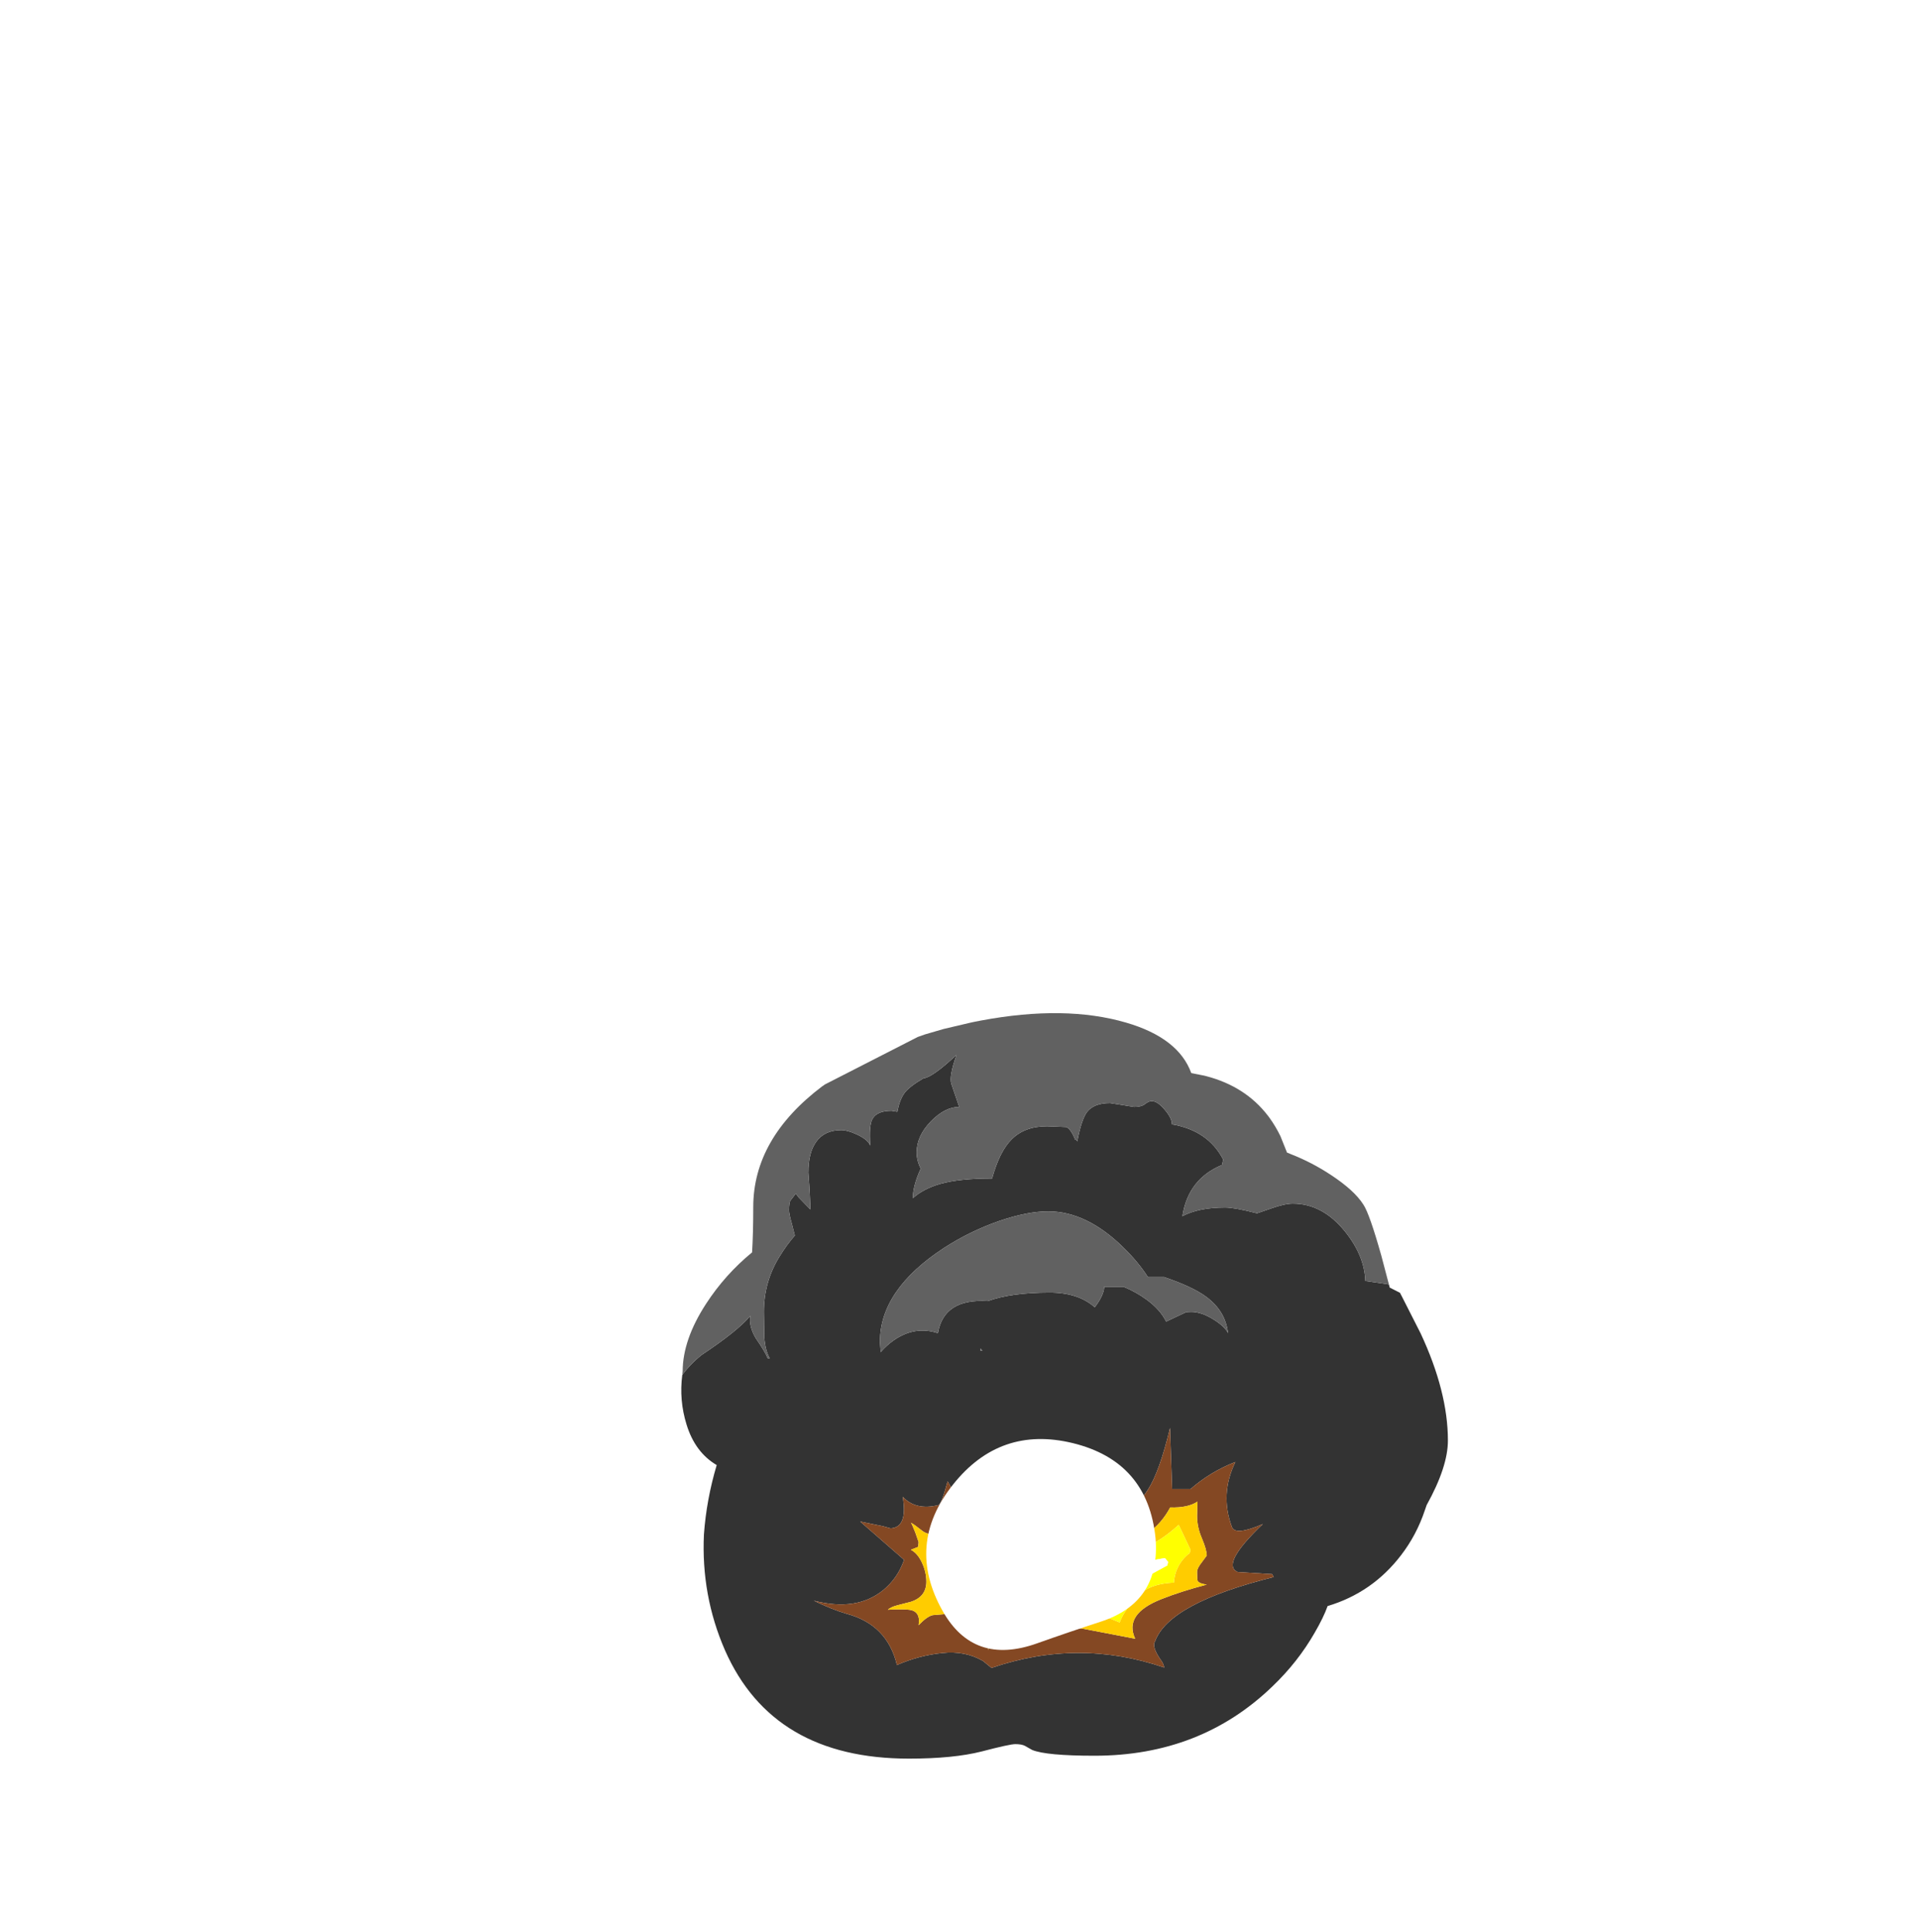 <?xml version="1.0" encoding="UTF-8" standalone="no"?>
<svg xmlns:ffdec="https://www.free-decompiler.com/flash" xmlns:xlink="http://www.w3.org/1999/xlink" ffdec:objectType="frame" height="499.45px" width="496.15px" xmlns="http://www.w3.org/2000/svg">
  <g transform="matrix(1.0, 0.0, 0.0, 1.0, 270.5, 376.7)">
    <use ffdec:characterId="149" height="192.75" transform="matrix(1.0, 0.0, 0.0, 1.0, -94.35, -114.75)" width="198.2" xlink:href="#shape0"/>
    <filter id="filter0">
      <feFlood flood-color="#ffff00" flood-opacity="1.0" result="filterResult0"/>
      <feComposite in="filterResult0" in2="SourceGraphic" operator="out" result="filterResult1"/>
      <feConvolveMatrix divisor="100.0" in="filterResult1" kernelMatrix="1 1 1 1 1 1 1 1 1 1 1 1 1 1 1 1 1 1 1 1 1 1 1 1 1 1 1 1 1 1 1 1 1 1 1 1 1 1 1 1 1 1 1 1 1 1 1 1 1 1 1 1 1 1 1 1 1 1 1 1 1 1 1 1 1 1 1 1 1 1 1 1 1 1 1 1 1 1 1 1 1 1 1 1 1 1 1 1 1 1 1 1 1 1 1 1 1 1 1 1" order="10 10" result="filterResult2"/>
      <feComposite in="filterResult2" in2="SourceGraphic" operator="in" result="filterResult3"/>
      <feComposite in="filterResult3" in2="SourceGraphic" operator="over" result="filterResult4"/>
      <feColorMatrix in="filterResult4" result="filterResult5" type="matrix" values="0 0 0 0 1.0,0 0 0 0 1.0,0 0 0 0 0.0,0 0 0 1 0"/>
      <feConvolveMatrix divisor="1089.0" in="filterResult5" kernelMatrix="1 1 1 1 1 1 1 1 1 1 1 1 1 1 1 1 1 1 1 1 1 1 1 1 1 1 1 1 1 1 1 1 1 1 1 1 1 1 1 1 1 1 1 1 1 1 1 1 1 1 1 1 1 1 1 1 1 1 1 1 1 1 1 1 1 1 1 1 1 1 1 1 1 1 1 1 1 1 1 1 1 1 1 1 1 1 1 1 1 1 1 1 1 1 1 1 1 1 1 1 1 1 1 1 1 1 1 1 1 1 1 1 1 1 1 1 1 1 1 1 1 1 1 1 1 1 1 1 1 1 1 1 1 1 1 1 1 1 1 1 1 1 1 1 1 1 1 1 1 1 1 1 1 1 1 1 1 1 1 1 1 1 1 1 1 1 1 1 1 1 1 1 1 1 1 1 1 1 1 1 1 1 1 1 1 1 1 1 1 1 1 1 1 1 1 1 1 1 1 1 1 1 1 1 1 1 1 1 1 1 1 1 1 1 1 1 1 1 1 1 1 1 1 1 1 1 1 1 1 1 1 1 1 1 1 1 1 1 1 1 1 1 1 1 1 1 1 1 1 1 1 1 1 1 1 1 1 1 1 1 1 1 1 1 1 1 1 1 1 1 1 1 1 1 1 1 1 1 1 1 1 1 1 1 1 1 1 1 1 1 1 1 1 1 1 1 1 1 1 1 1 1 1 1 1 1 1 1 1 1 1 1 1 1 1 1 1 1 1 1 1 1 1 1 1 1 1 1 1 1 1 1 1 1 1 1 1 1 1 1 1 1 1 1 1 1 1 1 1 1 1 1 1 1 1 1 1 1 1 1 1 1 1 1 1 1 1 1 1 1 1 1 1 1 1 1 1 1 1 1 1 1 1 1 1 1 1 1 1 1 1 1 1 1 1 1 1 1 1 1 1 1 1 1 1 1 1 1 1 1 1 1 1 1 1 1 1 1 1 1 1 1 1 1 1 1 1 1 1 1 1 1 1 1 1 1 1 1 1 1 1 1 1 1 1 1 1 1 1 1 1 1 1 1 1 1 1 1 1 1 1 1 1 1 1 1 1 1 1 1 1 1 1 1 1 1 1 1 1 1 1 1 1 1 1 1 1 1 1 1 1 1 1 1 1 1 1 1 1 1 1 1 1 1 1 1 1 1 1 1 1 1 1 1 1 1 1 1 1 1 1 1 1 1 1 1 1 1 1 1 1 1 1 1 1 1 1 1 1 1 1 1 1 1 1 1 1 1 1 1 1 1 1 1 1 1 1 1 1 1 1 1 1 1 1 1 1 1 1 1 1 1 1 1 1 1 1 1 1 1 1 1 1 1 1 1 1 1 1 1 1 1 1 1 1 1 1 1 1 1 1 1 1 1 1 1 1 1 1 1 1 1 1 1 1 1 1 1 1 1 1 1 1 1 1 1 1 1 1 1 1 1 1 1 1 1 1 1 1 1 1 1 1 1 1 1 1 1 1 1 1 1 1 1 1 1 1 1 1 1 1 1 1 1 1 1 1 1 1 1 1 1 1 1 1 1 1 1 1 1 1 1 1 1 1 1 1 1 1 1 1 1 1 1 1 1 1 1 1 1 1 1 1 1 1 1 1 1 1 1 1 1 1 1 1 1 1 1 1 1 1 1 1 1 1 1 1 1 1 1 1 1 1 1 1 1 1 1 1 1 1 1 1 1 1 1 1 1 1 1 1 1 1 1 1 1 1 1 1 1 1 1 1 1 1 1 1 1 1 1 1 1 1 1 1 1 1 1 1 1 1 1 1 1 1 1 1 1 1 1 1 1 1 1 1 1 1 1 1 1 1 1 1 1 1 1 1 1 1 1 1 1 1 1 1 1 1 1 1 1 1 1 1 1 1 1 1 1 1 1 1 1 1 1 1 1 1 1 1 1 1 1 1 1 1 1 1 1 1 1 1 1 1 1 1 1 1 1 1 1 1 1 1 1 1 1 1 1 1 1 1 1 1 1 1 1 1 1 1 1 1 1 1 1 1 1 1 1 1 1 1 1 1 1 1 1 1 1 1 1 1 1 1 1 1 1 1 1 1 1 1 1 1 1 1 1 1 1 1 1 1 1 1 1 1 1 1 1 1 1 1 1 1 1 1 1 1 1 1 1 1 1 1 1 1 1 1 1 1 1 1 1 1 1 1 1 1 1 1 1 1 1 1 1 1 1 1 1 1 1 1 1 1 1 1 1 1 1 1 1 1 1 1 1 1 1 1 1 1 1 1 1 1 1 1 1 1 1 1 1 1 1 1 1 1 1 1 1 1 1 1 1 1 1 1 1 1 1 1 1 1 1 1 1 1 1 1 1 1 1 1 1 1 1 1 1 1 1 1 1 1 1 1 1 1 1 1 1 1 1 1 1 1 1 1 1 1 1 1 1 1 1 1 1 1 1 1 1 1 1 1 1 1 1 1 1 1 1 1 1 1 1 1 1 1 1 1 1 1" order="33 33" result="filterResult6"/>
      <feComposite in="filterResult4" in2="filterResult6" operator="over" result="filterResult7"/>
    </filter>
    <use ffdec:characterId="151" filter="url(#filter0)" height="181.75" transform="matrix(0.3, 0.0, 0.0, 0.3, -31.034, -4.629)" width="198.0" xlink:href="#sprite0"/>
  </g>
  <defs>
    <g id="shape0" transform="matrix(1.0, 0.0, 0.0, 1.0, 94.35, 114.75)">
      <path d="M88.6 -44.6 L88.8 -43.8 91.45 -42.45 91.95 -41.5 96.8 -31.95 Q103.85 -16.85 103.85 -4.25 103.85 2.55 98.35 12.45 L97.9 13.75 Q95.75 20.2 91.7 25.45 84.3 35.1 72.75 38.55 71.7 41.5 69.4 45.45 65.05 53.05 58.45 59.35 39.9 77.25 12.5 77.25 0.0 77.25 -3.65 75.75 L-5.5 74.7 Q-6.35 74.25 -8.0 74.25 -9.45 74.25 -16.7 76.15 -24.0 78.0 -35.5 78.0 -70.7 78.0 -83.05 50.0 -89.25 35.8 -88.5 20.0 -87.85 11.0 -85.2 2.1 -90.8 -1.2 -93.0 -8.4 -94.95 -14.7 -94.1 -21.2 -92.15 -23.9 -89.2 -26.3 -79.65 -32.65 -76.5 -36.5 -76.95 -33.8 -75.1 -30.7 -72.75 -27.3 -72.0 -25.5 L-71.5 -25.5 Q-72.65 -27.6 -72.9 -30.95 L-73.0 -37.5 Q-73.0 -45.25 -69.0 -51.75 -67.0 -55.0 -65.0 -57.25 L-65.75 -60.2 Q-66.5 -62.8 -66.5 -63.75 -66.5 -65.85 -66.1 -66.35 L-64.75 -68.1 -64.0 -67.1 -61.0 -64.0 Q-61.0 -67.0 -61.5 -73.5 -61.5 -78.7 -59.5 -81.45 -57.35 -84.5 -53.0 -84.5 -51.4 -84.5 -49.0 -83.4 -46.15 -82.1 -45.5 -80.5 -45.85 -85.55 -45.0 -87.25 -43.9 -89.5 -40.0 -89.5 L-38.5 -89.25 Q-37.95 -92.2 -36.75 -93.95 -35.65 -95.6 -31.75 -97.9 -29.45 -98.1 -23.2 -103.95 -25.15 -98.45 -24.55 -96.5 L-22.5 -90.5 Q-26.15 -90.5 -29.8 -86.8 -33.5 -83.0 -33.5 -78.75 -33.5 -76.6 -32.45 -74.55 -34.45 -70.2 -34.5 -66.9 -31.75 -69.35 -27.4 -70.6 -22.45 -72.0 -14.0 -72.0 -12.05 -79.05 -8.95 -82.1 -5.6 -85.5 0.25 -85.5 L5.15 -85.3 Q6.35 -84.85 7.5 -82.0 8.0 -82.0 8.0 -81.5 9.1 -87.25 10.55 -89.2 12.35 -91.5 16.5 -91.5 L19.65 -91.0 22.75 -90.5 Q24.6 -90.5 25.55 -91.25 26.5 -92.0 27.25 -92.0 28.8 -92.0 30.65 -89.75 32.5 -87.6 32.5 -86.0 41.85 -84.4 45.75 -76.9 L45.45 -75.5 Q36.7 -71.9 35.2 -62.25 39.45 -64.5 46.25 -64.5 48.65 -64.5 54.5 -63.0 L58.15 -64.25 Q61.65 -65.5 63.75 -65.5 71.4 -65.5 77.2 -58.35 82.3 -52.05 82.5 -45.5 L87.75 -44.75 88.6 -44.6 M-16.5 -27.5 L-17.0 -28.05 -17.0 -27.5 -16.5 -27.5 M19.95 -54.15 Q10.45 -63.5 0.5 -63.5 -4.9 -63.5 -12.2 -61.0 -19.8 -58.35 -26.5 -54.0 -43.0 -43.2 -43.0 -29.75 L-42.8 -27.1 Q-41.35 -28.8 -39.45 -30.15 -33.9 -34.0 -28.0 -32.0 -26.5 -41.0 -15.1 -40.3 -9.05 -42.5 0.9 -42.5 8.25 -42.5 12.55 -38.7 14.9 -41.8 15.0 -44.0 L20.0 -44.0 Q23.35 -42.6 26.05 -40.6 29.5 -38.05 31.0 -35.0 L36.2 -37.45 37.5 -37.5 Q40.2 -37.5 43.4 -35.45 46.25 -33.65 47.0 -32.0 46.35 -37.75 41.3 -41.45 37.85 -44.0 30.5 -46.5 L26.3 -46.5 Q23.75 -50.45 19.95 -54.15 M-37.1 10.3 Q-35.75 18.25 -40.25 18.45 L-42.25 17.9 -48.1 16.7 -36.75 26.6 Q-38.35 31.25 -42.05 34.35 -48.95 40.05 -60.1 37.15 -55.4 39.45 -51.6 40.55 -41.1 43.35 -38.6 53.8 -32.85 51.3 -26.9 50.7 -21.0 50.05 -16.35 52.75 L-14.15 54.55 Q8.3 46.85 30.5 54.45 30.35 53.55 29.8 52.75 27.15 49.05 28.15 47.65 31.75 37.8 58.8 31.05 L58.4 30.3 49.5 29.75 Q45.05 27.8 56.0 17.35 48.85 20.45 48.0 18.1 44.85 9.6 48.9 1.3 42.45 3.8 37.3 8.3 L32.55 8.3 32.0 -7.5 Q29.3 3.8 26.3 8.45 16.65 23.2 2.5 15.0 -1.05 19.75 -7.15 19.0 -18.8 18.85 -25.5 6.3 -27.1 12.3 -27.9 12.45 -33.7 13.9 -37.1 10.3" fill="#333333" fill-rule="evenodd" stroke="none"/>
      <path d="M-94.1 -21.2 L-94.0 -22.1 Q-94.0 -30.3 -87.95 -39.6 -83.05 -47.15 -76.05 -52.9 -75.75 -57.95 -75.75 -64.6 -75.75 -82.35 -57.9 -95.85 L-57.65 -96.0 -57.45 -96.15 -57.25 -96.3 -33.2 -108.6 -31.35 -109.25 -30.15 -109.6 -26.55 -110.65 -19.75 -112.25 -18.6 -112.5 -16.8 -112.85 Q4.9 -116.9 20.65 -112.3 34.2 -108.35 37.5 -99.25 L40.8 -98.6 41.4 -98.45 Q51.5 -95.8 57.3 -88.25 L57.75 -87.65 Q59.3 -85.5 60.55 -82.95 L62.25 -78.7 63.35 -78.25 Q68.7 -76.15 73.55 -72.95 79.65 -68.95 82.0 -65.25 83.6 -62.85 86.65 -52.0 L88.6 -44.6 87.75 -44.75 82.5 -45.5 Q82.3 -52.05 77.2 -58.35 71.4 -65.5 63.75 -65.5 61.65 -65.5 58.15 -64.25 L54.5 -63.0 Q48.65 -64.5 46.25 -64.5 39.45 -64.5 35.2 -62.25 36.7 -71.9 45.45 -75.5 L45.75 -76.9 Q41.85 -84.4 32.5 -86.0 32.5 -87.6 30.65 -89.75 28.8 -92.0 27.25 -92.0 26.5 -92.0 25.55 -91.25 24.6 -90.5 22.75 -90.5 L19.65 -91.0 16.5 -91.5 Q12.35 -91.5 10.55 -89.2 9.1 -87.25 8.0 -81.5 8.0 -82.0 7.5 -82.0 6.35 -84.85 5.15 -85.3 L0.25 -85.5 Q-5.6 -85.5 -8.95 -82.1 -12.05 -79.05 -14.0 -72.0 -22.45 -72.0 -27.4 -70.6 -31.75 -69.35 -34.5 -66.9 -34.45 -70.2 -32.45 -74.55 -33.5 -76.6 -33.5 -78.75 -33.5 -83.0 -29.8 -86.8 -26.15 -90.5 -22.5 -90.5 L-24.55 -96.5 Q-25.15 -98.45 -23.2 -103.95 -29.45 -98.1 -31.75 -97.9 -35.65 -95.6 -36.75 -93.95 -37.95 -92.2 -38.5 -89.25 L-40.0 -89.5 Q-43.9 -89.5 -45.0 -87.25 -45.85 -85.55 -45.5 -80.5 -46.15 -82.1 -49.0 -83.4 -51.4 -84.5 -53.0 -84.5 -57.35 -84.5 -59.5 -81.45 -61.5 -78.7 -61.5 -73.5 -61.0 -67.0 -61.0 -64.0 L-64.0 -67.1 -64.75 -68.1 -66.1 -66.35 Q-66.5 -65.85 -66.5 -63.75 -66.5 -62.8 -65.75 -60.2 L-65.0 -57.25 Q-67.0 -55.0 -69.0 -51.75 -73.0 -45.25 -73.0 -37.5 L-72.9 -30.95 Q-72.65 -27.6 -71.5 -25.5 L-72.0 -25.5 Q-72.75 -27.3 -75.1 -30.7 -76.95 -33.8 -76.5 -36.5 -79.65 -32.65 -89.2 -26.3 -92.15 -23.9 -94.1 -21.2 M19.95 -54.15 Q23.75 -50.45 26.3 -46.5 L30.5 -46.5 Q37.85 -44.0 41.3 -41.45 46.35 -37.75 47.0 -32.0 46.25 -33.65 43.4 -35.45 40.2 -37.5 37.5 -37.5 L36.2 -37.45 31.0 -35.0 Q29.5 -38.05 26.05 -40.6 23.35 -42.6 20.0 -44.0 L15.0 -44.0 Q14.9 -41.8 12.55 -38.7 8.25 -42.5 0.9 -42.5 -9.05 -42.5 -15.1 -40.3 -26.5 -41.0 -28.0 -32.0 -33.9 -34.0 -39.45 -30.15 -41.35 -28.8 -42.8 -27.1 L-43.0 -29.75 Q-43.0 -43.2 -26.5 -54.0 -19.8 -58.35 -12.2 -61.0 -4.9 -63.5 0.5 -63.5 10.45 -63.5 19.95 -54.15 M-16.5 -27.5 L-17.0 -27.5 -17.0 -28.05 -16.5 -27.5" fill="#616161" fill-rule="evenodd" stroke="none"/>
      <path d="M-4.45 23.65 Q-10.3 24.15 -15.45 22.75 -21.65 21.1 -24.0 17.5 -24.25 18.75 -26.7 19.5 L-29.25 20.0 Q-31.0 20.0 -32.25 18.95 -34.2 17.4 -35.0 17.0 -34.75 17.25 -33.85 19.55 L-33.0 22.0 -33.1 23.25 -35.0 24.0 Q-33.25 24.9 -32.1 27.4 -31.0 29.8 -31.0 32.25 -31.0 36.15 -35.0 37.45 L-38.3 38.3 Q-40.15 38.75 -40.95 39.5 -37.2 39.3 -35.5 39.5 -32.4 39.85 -33.0 43.5 -30.8 41.2 -29.35 40.9 L-24.55 40.5 Q-21.2 40.4 -18.15 42.5 -15.15 44.6 -15.0 50.0 L-14.9 48.9 Q-10.15 44.15 -1.95 44.0 L8.95 44.3 23.0 47.0 Q20.0 40.6 29.8 36.75 34.85 34.75 41.5 33.0 39.55 32.75 39.15 32.05 39.0 31.75 39.0 29.75 39.0 28.75 40.25 27.2 L41.5 25.5 Q41.5 24.0 40.25 21.05 39.0 18.15 39.0 15.25 L39.1 11.55 Q36.6 13.2 32.05 13.05 29.8 17.25 26.25 19.7 21.55 23.0 15.0 23.0 11.35 23.0 6.35 21.25 L2.0 19.5 Q1.55 19.5 -2.7 22.5 L-4.45 23.65 M-37.1 10.3 Q-33.7 13.9 -27.9 12.45 -27.1 12.3 -25.5 6.3 -18.8 18.85 -7.15 19.0 -1.05 19.75 2.5 15.0 16.65 23.2 26.3 8.45 29.3 3.8 32.0 -7.5 L32.55 8.3 37.3 8.3 Q42.45 3.8 48.9 1.3 44.85 9.6 48.0 18.1 48.85 20.45 56.0 17.35 45.05 27.8 49.5 29.75 L58.4 30.3 58.8 31.05 Q31.75 37.8 28.15 47.65 27.15 49.05 29.8 52.75 30.35 53.55 30.5 54.45 8.3 46.85 -14.15 54.55 L-16.35 52.75 Q-21.0 50.05 -26.9 50.7 -32.85 51.3 -38.6 53.8 -41.1 43.35 -51.6 40.55 -55.4 39.45 -60.1 37.15 -48.95 40.05 -42.05 34.35 -38.35 31.25 -36.75 26.6 L-48.1 16.7 -42.25 17.9 -40.25 18.45 Q-35.75 18.25 -37.1 10.3" fill="#844823" fill-rule="evenodd" stroke="none"/>
      <path d="M-4.45 23.65 L-2.7 22.5 Q1.55 19.5 2.0 19.5 L6.35 21.25 Q11.35 23.0 15.0 23.0 21.55 23.0 26.25 19.7 29.8 17.25 32.05 13.05 36.6 13.2 39.1 11.55 L39.0 15.25 Q39.0 18.15 40.25 21.05 41.5 24.0 41.5 25.5 L40.25 27.2 Q39.0 28.75 39.0 29.75 39.0 31.75 39.15 32.05 39.55 32.75 41.5 33.0 34.85 34.75 29.8 36.75 20.0 40.6 23.0 47.0 L8.95 44.3 -1.95 44.0 Q-10.15 44.15 -14.9 48.9 L-15.0 50.0 Q-15.15 44.6 -18.15 42.5 -21.2 40.4 -24.55 40.5 L-29.35 40.9 Q-30.8 41.2 -33.0 43.5 -32.4 39.85 -35.5 39.5 -37.2 39.3 -40.95 39.5 -40.15 38.75 -38.3 38.3 L-35.0 37.45 Q-31.0 36.15 -31.0 32.25 -31.0 29.8 -32.1 27.4 -33.25 24.9 -35.0 24.0 L-33.1 23.25 -33.0 22.0 -33.85 19.55 Q-34.75 17.25 -35.0 17.0 -34.2 17.4 -32.25 18.95 -31.0 20.0 -29.25 20.0 L-26.7 19.5 Q-24.25 18.75 -24.0 17.5 -21.65 21.1 -15.45 22.75 -10.3 24.15 -4.45 23.65 M-28.85 34.75 L-28.65 34.85 Q-17.3 33.05 -13.0 41.75 -0.15 35.25 10.5 39.25 L19.0 42.8 Q19.85 40.2 23.1 36.5 26.3 32.75 33.0 32.5 33.25 29.05 35.35 26.5 36.2 25.5 37.1 24.85 L37.3 24.0 34.25 17.55 33.0 18.65 Q19.75 29.85 3.5 23.55 -11.35 32.8 -24.6 21.3 L-30.25 25.0 Q-27.1 27.6 -28.45 31.2 -29.15 33.05 -28.85 34.75" fill="#ffcc00" fill-rule="evenodd" stroke="none"/>
      <path d="M-24.55 29.15 L-9.65 37.25 Q-5.4 35.0 -0.5 34.9 3.5 34.65 7.5 35.05 11.7 35.55 15.5 36.65 L31.3 28.05 31.5 27.15 30.7 26.15 Q-1.5 32.0 -25.05 27.2 L-24.55 29.15 M-28.85 34.75 Q-29.15 33.05 -28.45 31.2 -27.1 27.6 -30.25 25.0 L-24.6 21.3 Q-11.35 32.8 3.5 23.55 19.75 29.85 33.0 18.65 L34.25 17.55 37.3 24.0 37.1 24.85 Q36.2 25.5 35.35 26.5 33.25 29.05 33.0 32.5 26.3 32.75 23.1 36.5 19.85 40.2 19.0 42.8 L10.5 39.25 Q-0.15 35.25 -13.0 41.75 -17.3 33.05 -28.65 34.85 L-28.85 34.75" fill="#ffff00" fill-rule="evenodd" stroke="none"/>
      <path d="M-24.55 29.15 L-25.05 27.2 Q-1.5 32.0 30.7 26.15 L31.5 27.15 31.3 28.05 15.5 36.65 Q11.7 35.55 7.5 35.05 3.5 34.65 -0.5 34.9 -5.4 35.0 -9.65 37.25 L-24.55 29.15" fill="#ffffff" fill-rule="evenodd" stroke="none"/>
    </g>
    <g id="sprite0" transform="matrix(1.0, 0.0, 0.0, 1.0, 103.45, 92.1)">
      <use ffdec:characterId="150" height="181.75" transform="matrix(1.0, 0.0, 0.0, 1.0, -103.45, -92.1)" width="198.0" xlink:href="#shape1"/>
    </g>
    <g id="shape1" transform="matrix(1.0, 0.0, 0.0, 1.0, 103.45, 92.1)">
      <path d="M22.9 -88.6 Q87.6 -72.75 94.2 -6.6 98.7 48.6 46.8 65.35 19.15 74.35 -8.1 84.05 -62.65 103.4 -89.3 56.05 -121.5 -1.1 -80.35 -52.85 -39.85 -103.85 22.9 -88.6" fill="#ffffff" fill-rule="evenodd" stroke="none"/>
    </g>
  </defs>
</svg>
